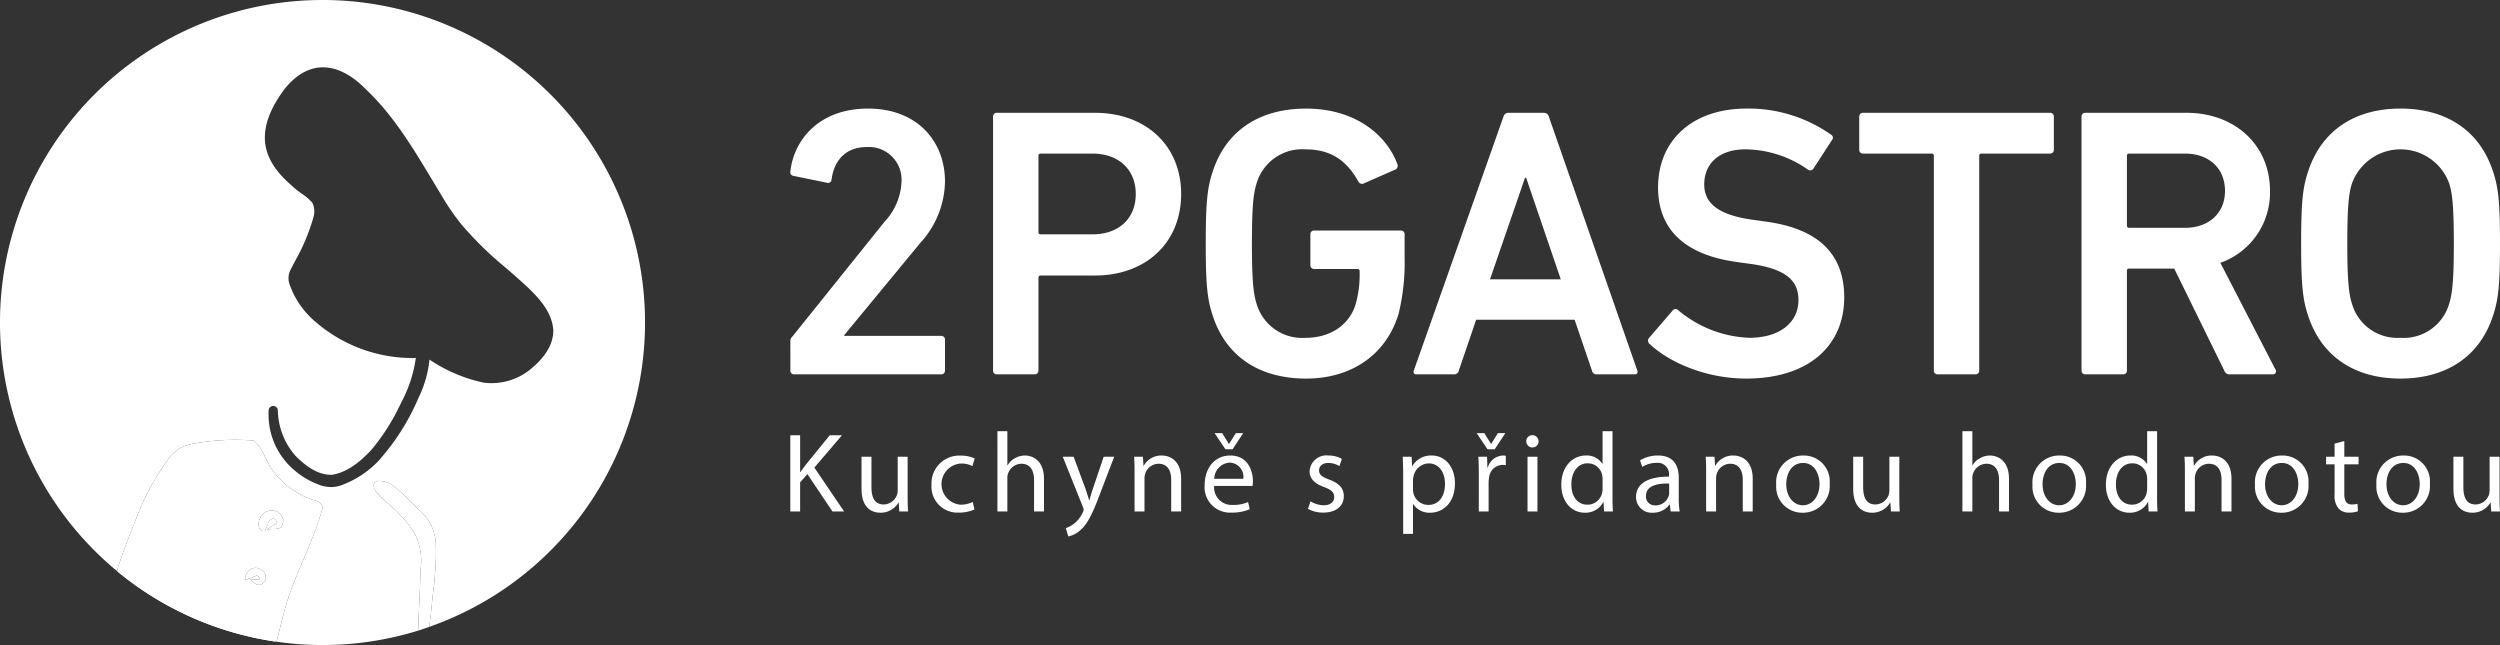 <svg xmlns="http://www.w3.org/2000/svg" width="122.47mm" height="31.599mm" viewBox="0 0 347.159 89.572"><rect x="0" y="0" width="347.159" height="89.572" fill="#333333" stroke="none"/><defs><style>.a{fill:#fff;}</style></defs><path class="a" d="M136.671,207.542a1.625,1.625,0,0,0-.356-.039,1.888,1.888,0,0,0-1.838,1.693,1.238,1.238,0,0,0,.182.953.613.613,0,0,0,.484.216.803.803,0,0,0,.108-.007l.074-.009.041-.064a3.292,3.292,0,0,0,.279-.655c.198-.574.349-.925.799-.964.282-.038.407.18.567.535l.018.038c-.176.118-.363.236-.551.354-.111.07-.223.14-.332.211l-.556.357.658-.064c.089-.009.189-.01.293-.012.458-.009,1.087-.02,1.216-.623a1.162,1.162,0,0,0-.004-1.026,1.671,1.671,0,0,0-1.081-.893" transform="translate(-98.547 -136.631)"/><path class="a" d="M136.947,225.743a44.589,44.589,0,0,1-22.159-9.815" transform="translate(-98.547 -136.631)"/><path class="a" d="M137.756,209.461c-.13.603-.758.614-1.216.623-.103.002-.204.003-.293.012l-.658.064.557-.357c.109-.07.221-.14.332-.21.188-.118.375-.235.551-.354l-.017-.038c-.161-.355-.286-.574-.568-.535-.45.039-.602.39-.799.964a3.316,3.316,0,0,1-.279.655l-.041.064-.075.009a.818.818,0,0,1-.108.007.615.615,0,0,1-.483-.216,1.236,1.236,0,0,1-.182-.953,1.887,1.887,0,0,1,1.838-1.693,1.625,1.625,0,0,1,.356.039,1.671,1.671,0,0,1,1.081.893,1.16,1.16,0,0,1,.004,1.026m-2.78,8.214a.642.642,0,0,1-.454.182,1.532,1.532,0,0,1-.878-.438l-.446-.353h.461a2.495,2.495,0,0,1,.326.03,2.396,2.396,0,0,0,.295.027.389.389,0,0,0,.331-.129.818.818,0,0,0-.381-.448c-.185.065-.365.141-.555.222a6.896,6.896,0,0,1-.88.326l-.207.056.006-.214a1.53,1.53,0,0,1,1.429-1.456,1.123,1.123,0,0,1,.638.198,1.276,1.276,0,0,1,.791,1.062.933.933,0,0,1-.476.935m8.331-10.383c.142-.5-.333-.953-.787-1.096a11.183,11.183,0,0,1-6.694-5.169c-.596-1.096-1-2.454-2.072-3.216a31.438,31.438,0,0,0-8.314.428,5.26,5.26,0,0,0-3.358,1.906,36.245,36.245,0,0,0-4.812,8.981c-.9,2.251-1.789,4.486-2.481,6.801a44.589,44.589,0,0,0,22.159,9.815c.592-2.271,1.08-4.549,1.857-6.753,1.429-3.931,3.383-7.67,4.503-11.697" transform="translate(-98.547 -136.631)"/><path class="a" d="M158.14,223.686c-.506.177-1.012.355-1.527.515" transform="translate(-98.547 -136.631)"/><path class="a" d="M158.83,217.811c.041-.555.078-.985.111-1.363a31.459,31.459,0,0,0,.129-4.091A6.499,6.499,0,0,0,156.692,207.4l-.015.021a32.45,32.45,0,0,0-3.044-2.938,3.482,3.482,0,0,0-2.646-1.062.641.641,0,0,0-.499.891,2.783,2.783,0,0,0,.714,1.109c.401.384.815.761,1.229,1.137a17.666,17.666,0,0,1,3.63,4.035,8.343,8.343,0,0,1,.9,5.044c-.047,1.585-.12,3.165-.192,4.741q-.087,1.914-.156,3.823c.515-.16,1.021-.337,1.527-.514.159-1.005.277-2.129.388-3.244.094-.964.184-1.875.303-2.631" transform="translate(-98.547 -136.631)"/><path class="a" d="M143.332,136.631a44.785,44.785,0,0,0-28.544,79.296c.692-2.315,1.581-4.55,2.481-6.8a36.23,36.23,0,0,1,4.811-8.982,5.259,5.259,0,0,1,3.359-1.906,31.419,31.419,0,0,1,8.314-.428c1.072.762,1.477,2.12,2.073,3.216a11.18,11.18,0,0,0,6.694,5.168c.453.143.929.596.786,1.096-1.119,4.026-3.072,7.765-4.502,11.696-.777,2.205-1.265,4.483-1.856,6.754A44.846,44.846,0,0,0,156.613,224.2q.068-1.911.156-3.823c.072-1.577.144-3.156.192-4.741a8.337,8.337,0,0,0-.9-5.044,17.668,17.668,0,0,0-3.63-4.035c-.414-.376-.828-.753-1.229-1.137a2.78,2.78,0,0,1-.714-1.109.641.641,0,0,1,.499-.891,3.483,3.483,0,0,1,2.646,1.062,32.524,32.524,0,0,1,3.044,2.938l.015-.021a6.501,6.501,0,0,1,2.379,4.957,31.585,31.585,0,0,1-.129,4.091c-.033.378-.071.808-.112,1.363-.118.756-.208,1.667-.303,2.631-.11,1.115-.228,2.239-.387,3.244a44.787,44.787,0,0,0-14.807-87.055Zm28.87,51.287a8.55,8.55,0,0,1-6.462,1.852,21.332,21.332,0,0,1-7.554-3.205,15.606,15.606,0,0,1-1.534,5.336,31.561,31.561,0,0,1-5.619,8.805,13.489,13.489,0,0,1-4.641,3.133,4.597,4.597,0,0,1-1.825.43,5.415,5.415,0,0,1-1.349-.192,11.394,11.394,0,0,1-4.405-2.708,10.119,10.119,0,0,1-2.96-7.749.638.638,0,0,1,.634-.616h.004a.64.64,0,0,1,.638.608,9.851,9.851,0,0,0,2.425,6.288c1.823,1.854,3.501,2.732,5.127,2.657,1.762-.29,3.508-1.385,5.42-3.442a28.986,28.986,0,0,0,4.133-6.536,18.487,18.487,0,0,0,2.059-6.261.921.921,0,0,1-.126.03,20.611,20.611,0,0,1-13.893-5.1,11.96,11.96,0,0,1-3.563-5.268,2.588,2.588,0,0,1,.21-1.942c.166-.327.358-.697.551-1.068a27.842,27.842,0,0,0,2.543-5.972l.017-.095a2.724,2.724,0,0,0-.113-2.118,7.586,7.586,0,0,0-1.503-1.286,10.573,10.573,0,0,1-1.43-1.165c-2.235-1.919-3.437-3.889-3.632-5.986-.25-2.877,1.347-5.472,2.569-7.173,1.622-2.118,3.49-3.17,5.411-3.197,2.062,0,4.09,1.053,6.193,3.22,3.725,3.569,6.411,8.048,9.008,12.38l1.209,1.995a32.77,32.77,0,0,0,2.911,4.261,48.86,48.86,0,0,0,6.153,6.009c1.016.881,2.067,1.793,3.064,2.729l0,0c1.62,1.569,3.353,3.444,3.513,5.952C175.366,184.425,174.323,186.173,172.202,187.918Z" transform="translate(-98.547 -136.631)"/><polygon class="a" points="89.571 44.786 89.571 44.786 89.571 44.786 89.571 44.786"/><path class="a" d="M134.66,215.678a1.127,1.127,0,0,0-.638-.198,1.53,1.53,0,0,0-1.428,1.456l-.006.214.207-.056a6.887,6.887,0,0,0,.88-.327c.19-.081.37-.158.555-.222a.825.825,0,0,1,.382.449.39.39,0,0,1-.331.129,2.251,2.251,0,0,1-.295-.028,2.496,2.496,0,0,0-.327-.029h-.461l.446.353a1.529,1.529,0,0,0,.879.438.639.639,0,0,0,.454-.183.932.932,0,0,0,.476-.934,1.275,1.275,0,0,0-.791-1.063" transform="translate(-98.547 -136.631)"/><path class="a" d="M431.872,183.541a6.556,6.556,0,0,1-6.729-4.754c-.427-1.335-.641-3.205-.641-8.332,0-5.181.214-6.997.641-8.332a7.178,7.178,0,0,1,13.512,0c.427,1.335.641,3.151.641,8.332,0,5.127-.214,6.997-.641,8.332a6.577,6.577,0,0,1-6.783,4.754m0,5.661c6.303,0,11.003-2.991,12.872-8.759.747-2.243.961-4.273.961-9.988s-.214-7.744-.961-9.988c-1.869-5.768-6.57-8.759-12.872-8.759-6.248,0-10.949,2.991-12.818,8.759-.749,2.244-.962,4.273-.962,9.988s.213,7.745.962,9.988c1.869,5.768,6.57,8.759,12.818,8.759m-29.909-20.936h-7.744a.283.283,0,0,1-.321-.24.287.287,0,0,1,0-.08v-9.667a.284.284,0,0,1,.321-.321h7.744c3.312,0,5.555,2.03,5.555,5.181,0,3.098-2.243,5.127-5.555,5.127M414.14,188.615a.428.428,0,0,0,.374-.694l-7.638-14.795a10.332,10.332,0,0,0,6.89-9.988c0-6.409-4.914-10.842-11.59-10.842H388.13a.505.505,0,0,0-.534.534v35.25a.504.504,0,0,0,.473.534.516.516,0,0,0,.061,0h5.234a.504.504,0,0,0,.534-.473.514.514,0,0,0,0-.061V174.247a.283.283,0,0,1,.321-.321h6.249l6.943,14.153a.759.759,0,0,0,.802.534Zm-41.285,0a.504.504,0,0,0,.534-.473.476.476,0,0,0,0-.061V158.278a.283.283,0,0,1,.321-.321h9.507a.505.505,0,0,0,.534-.474.51.51,0,0,0,0-.061V152.83a.504.504,0,0,0-.534-.534H357.26a.505.505,0,0,0-.534.534v4.593a.504.504,0,0,0,.473.534.51.51,0,0,0,.061,0h9.507a.283.283,0,0,1,.321.321V188.08a.504.504,0,0,0,.473.534.481.481,0,0,0,.061,0Zm-31.885.587c9.026,0,13.673-4.807,13.673-11.269,0-6.249-3.846-9.561-10.842-10.523l-1.923-.267c-4.914-.694-6.676-2.403-6.676-4.914,0-2.83,2.029-4.86,5.715-4.86a15.33,15.33,0,0,1,8.706,2.831.535.535,0,0,0,.741-.15l.007-.011,2.564-3.952a.479.479,0,0,0-.107-.748,19.955,19.955,0,0,0-11.75-3.632c-7.477,0-12.284,4.38-12.284,10.949,0,6.035,3.953,9.4,10.949,10.361l1.923.267c5.02.694,6.622,2.403,6.622,5.02,0,3.044-2.51,5.234-6.836,5.234a16.243,16.243,0,0,1-9.88-3.846.481.481,0,0,0-.749.054l-3.311,3.845a.587.587,0,0,0,.106.801c2.831,2.671,8.012,4.807,13.353,4.807m-35.517-13.779,4.86-14.1h.16l4.807,14.1ZM294.878,188.08c-.107.321,0,.534.374.534h5.181a.643.643,0,0,0,.694-.534l2.403-7.05h13.673l2.404,7.05a.643.643,0,0,0,.694.534h5.234c.374,0,.481-.213.374-.534l-12.284-35.25a.692.692,0,0,0-.694-.534h-4.914a.692.692,0,0,0-.694.534Zm-27.934-7.637c1.87,5.768,6.57,8.759,12.979,8.759,6.248,0,11.056-3.258,12.818-8.919a29.907,29.907,0,0,0,.854-7.958v-3.151a.504.504,0,0,0-.473-.534.481.481,0,0,0-.061,0H281.045a.504.504,0,0,0-.534.473.479.479,0,0,0,0,.061v4.273a.504.504,0,0,0,.473.534.498.498,0,0,0,.061,0h5.982a.283.283,0,0,1,.32.32,15.035,15.035,0,0,1-.587,4.701c-.962,2.937-3.686,4.54-6.89,4.54a6.599,6.599,0,0,1-6.836-4.753c-.428-1.335-.641-3.205-.641-8.332,0-5.181.213-6.997.641-8.332a6.599,6.599,0,0,1,6.836-4.753c3.526,0,5.715,1.602,7.317,4.486a.558.558,0,0,0,.694.267l4.487-1.976a.591.591,0,0,0,.213-.747c-1.496-4.059-5.875-7.691-12.658-7.691-6.409,0-11.11,2.991-12.979,8.759-.747,2.244-.962,4.273-.962,9.988s.214,7.745.962,9.988" transform="translate(-98.547 -136.631)"/><path class="a" d="M250.228,169.173h-7.157a.283.283,0,0,1-.32-.239.279.279,0,0,1,0-.081V158.278a.283.283,0,0,1,.32-.321h7.157c3.739,0,6.035,2.297,6.035,5.608,0,3.365-2.296,5.608-6.035,5.608m-8.012,19.442a.506.506,0,0,0,.535-.534V175.209a.283.283,0,0,1,.32-.321h7.53c7.05,0,11.964-4.539,11.964-11.322,0-6.729-4.914-11.269-11.964-11.269H236.983a.504.504,0,0,0-.534.473.482.482,0,0,0,0,.061v35.25a.504.504,0,0,0,.473.534.514.514,0,0,0,.061,0Zm-33.914-.534a.505.505,0,0,0,.473.534.514.514,0,0,0,.061,0h20.402a.504.504,0,0,0,.534-.473.514.514,0,0,0,0-.061v-4.273a.504.504,0,0,0-.473-.534.512.512,0,0,0-.061,0H215.779v-.107l10.575-12.818a12.88,12.88,0,0,0,3.418-8.492c0-5.662-3.899-10.148-10.682-10.148-6.89,0-10.308,4.433-10.789,8.706a.516.516,0,0,0,.37.629.529.529,0,0,0,.057.011l4.7.962a.469.469,0,0,0,.587-.427c.374-2.778,2.029-4.54,4.914-4.54a4.54,4.54,0,0,1,4.807,4.807,8.613,8.613,0,0,1-2.35,5.555l-12.819,15.969a.821.821,0,0,0-.267.695Z" transform="translate(-98.547 -136.631)"/><path class="a" d="M445.642,200.058h-1.379V204.72a2.019,2.019,0,0,1-.126.707,1.998,1.998,0,0,1-1.822,1.255c-1.257,0-1.697-.973-1.697-2.417v-4.207h-1.379v4.443c0,2.668,1.426,3.326,2.62,3.326a2.859,2.859,0,0,0,2.513-1.411h.032l.078,1.239h1.223c-.047-.597-.063-1.287-.063-2.072Zm-13.359.862c1.633,0,2.277,1.633,2.277,2.921,0,1.712-.989,2.952-2.308,2.952-1.35,0-2.309-1.256-2.309-2.921,0-1.445.707-2.952,2.34-2.952m.031-1.034a3.708,3.708,0,0,0-3.767,4.034,3.61,3.61,0,0,0,3.641,3.908,3.711,3.711,0,0,0,3.782-4.034,3.596,3.596,0,0,0-3.657-3.908m-9.576-1.649v1.821h-1.177v1.05h1.177v4.146a2.811,2.811,0,0,0,.534,1.977,1.91,1.91,0,0,0,1.49.58,3.392,3.392,0,0,0,1.224-.188l-.063-1.035a3.072,3.072,0,0,1-.8.094c-.769,0-1.036-.534-1.036-1.476v-4.099h1.978v-1.05H424.087v-2.183Zm-7.316,2.683c1.633,0,2.277,1.633,2.277,2.921,0,1.712-.99,2.952-2.309,2.952-1.35,0-2.308-1.256-2.308-2.921,0-1.445.707-2.952,2.34-2.952m.031-1.034a3.708,3.708,0,0,0-3.767,4.034,3.61,3.61,0,0,0,3.641,3.908,3.711,3.711,0,0,0,3.782-4.034,3.596,3.596,0,0,0-3.657-3.908m-13.5,7.769h1.38V203.086a1.987,1.987,0,0,1,.094-.644,1.963,1.963,0,0,1,1.853-1.413c1.304,0,1.76,1.02,1.76,2.245v4.38h1.38v-4.537c0-2.606-1.631-3.232-2.683-3.232a2.795,2.795,0,0,0-2.513,1.427h-.032l-.078-1.254h-1.223c.047.628.062,1.271.062,2.056Zm-5.243-3.187a2.401,2.401,0,0,1-.063.597,2.077,2.077,0,0,1-2.026,1.65c-1.492,0-2.246-1.272-2.246-2.811,0-1.68.848-2.937,2.278-2.937a2.032,2.032,0,0,1,1.994,1.602,2.436,2.436,0,0,1,.063.581Zm0-7.958v4.535h-.031a2.543,2.543,0,0,0-2.293-1.16c-1.854,0-3.421,1.552-3.406,4.081,0,2.308,1.411,3.861,3.249,3.861a2.812,2.812,0,0,0,2.591-1.49h.032l.062,1.317h1.239c-.047-.518-.063-1.287-.063-1.962V196.51Zm-12.184,4.41c1.633,0,2.277,1.633,2.277,2.921,0,1.712-.989,2.952-2.308,2.952-1.351,0-2.309-1.256-2.309-2.921,0-1.445.707-2.952,2.34-2.952m.032-1.034a3.708,3.708,0,0,0-3.767,4.034,3.61,3.61,0,0,0,3.641,3.908,3.712,3.712,0,0,0,3.783-4.034,3.596,3.596,0,0,0-3.657-3.908m-13.5,7.769h1.379v-4.584a1.672,1.672,0,0,1,.095-.66,1.986,1.986,0,0,1,1.853-1.381c1.304,0,1.76,1.036,1.76,2.261v4.364h1.379v-4.521c0-2.622-1.63-3.248-2.651-3.248a2.848,2.848,0,0,0-1.413.392,2.555,2.555,0,0,0-.99.972h-.032V196.51h-1.379Zm-8.762-7.596h-1.38V204.72a2.019,2.019,0,0,1-.126.707,1.997,1.997,0,0,1-1.822,1.256c-1.256,0-1.696-.973-1.696-2.417v-4.207h-1.38v4.443c0,2.668,1.427,3.326,2.62,3.326a2.86,2.86,0,0,0,2.513-1.412h.031l.078,1.239h1.223c-.047-.597-.063-1.287-.063-2.072Zm-13.359.861c1.634,0,2.277,1.633,2.277,2.921,0,1.712-.989,2.952-2.309,2.952-1.351,0-2.308-1.256-2.308-2.921,0-1.445.707-2.952,2.34-2.952m.031-1.034a3.708,3.708,0,0,0-3.766,4.034,3.61,3.61,0,0,0,3.641,3.908,3.711,3.711,0,0,0,3.783-4.034,3.596,3.596,0,0,0-3.657-3.908m-13.5,7.769h1.38v-4.569a1.985,1.985,0,0,1,.095-.644,1.963,1.963,0,0,1,1.854-1.413c1.303,0,1.758,1.02,1.758,2.245v4.38h1.38v-4.537c0-2.606-1.631-3.232-2.683-3.232a2.796,2.796,0,0,0-2.514,1.427h-.031l-.078-1.254h-1.223c.046.628.062,1.271.062,2.056Zm-5.133-2.56a1.447,1.447,0,0,1-.079.441,1.892,1.892,0,0,1-1.838,1.272,1.223,1.223,0,0,1-1.304-1.319c0-1.477,1.712-1.744,3.22-1.712Zm1.458,2.56a10.667,10.667,0,0,1-.126-1.821v-2.84c0-1.524-.564-3.108-2.887-3.108a4.717,4.717,0,0,0-2.496.674l.314.91a3.777,3.777,0,0,1,1.978-.566,1.567,1.567,0,0,1,1.728,1.76v.158c-2.937-.015-4.569.987-4.569,2.824a2.163,2.163,0,0,0,2.138,2.188q.092.001.184-.006a2.835,2.835,0,0,0,2.325-1.129h.046l.11.956Zm-10.705-3.187a2.402,2.402,0,0,1-.063.597,2.077,2.077,0,0,1-2.026,1.65c-1.492,0-2.246-1.272-2.246-2.811,0-1.68.848-2.937,2.278-2.937a2.032,2.032,0,0,1,1.994,1.602,2.44,2.44,0,0,1,.063.581Zm0-7.958v4.535h-.031a2.542,2.542,0,0,0-2.293-1.16c-1.854,0-3.421,1.552-3.406,4.081,0,2.308,1.411,3.861,3.249,3.861a2.812,2.812,0,0,0,2.591-1.49h.031l.063,1.317h1.238c-.047-.518-.063-1.287-.063-1.962V196.51Zm-9.734.55a.841.841,0,0,0-.862.819c0,.015,0,.029,0,.044a.855.855,0,1,0,.862-.863m.69,2.999h-1.379v7.596h1.379Zm-5.934-1.038,1.476-2.243H306.55l-.926,1.49h-.031l-.925-1.49h-1.066l1.506,2.243Zm-2.212,8.635h1.364v-4.051a3.875,3.875,0,0,1,.063-.643,1.938,1.938,0,0,1,1.853-1.775,2.084,2.084,0,0,1,.471.047v-1.301a1.485,1.485,0,0,0-.393-.047,2.278,2.278,0,0,0-2.103,1.662H305.09l-.047-1.49h-1.207c.047.706.063,1.475.063,2.37ZM294.76,203.26a2.246,2.246,0,0,1,.094-.565,2.205,2.205,0,0,1,2.089-1.713c1.461,0,2.262,1.303,2.262,2.827,0,1.743-.848,2.936-2.309,2.936a2.132,2.132,0,0,1-2.073-1.617,3.112,3.112,0,0,1-.063-.565Zm-1.364,7.502H294.76v-4.127h.031a2.666,2.666,0,0,0,2.34,1.192c1.791,0,3.453-1.349,3.453-4.081,0-2.308-1.38-3.861-3.217-3.861a2.989,2.989,0,0,0-2.702,1.474h-.031l-.063-1.301h-1.238c.032.722.063,1.507.063,2.48Zm-13.218-3.469a4.327,4.327,0,0,0,2.134.517c1.806,0,2.841-.94,2.841-2.275,0-1.131-.674-1.79-1.992-2.293-.99-.377-1.446-.66-1.446-1.288,0-.565.455-1.036,1.273-1.036a2.954,2.954,0,0,1,1.554.44l.345-1.004a3.795,3.795,0,0,0-1.868-.47,2.341,2.341,0,0,0-2.621,2.228c0,.911.643,1.665,2.009,2.151,1.021.377,1.414.738,1.414,1.398,0,.628-.471,1.131-1.477,1.131a3.613,3.613,0,0,1-1.82-.55ZM269.706,199.02l1.476-2.243h-1.021l-.942,1.49h-.031l-.927-1.49h-1.052l1.508,2.243Zm-2.544,4.099a2.291,2.291,0,0,1,2.12-2.247,1.968,1.968,0,0,1,1.916,2.247Zm5.322.987a5.186,5.186,0,0,0,.047-.642c0-1.398-.658-3.579-3.139-3.579-2.215,0-3.562,1.804-3.562,4.096a3.526,3.526,0,0,0,3.735,3.83,6.147,6.147,0,0,0,2.527-.47l-.235-.988a4.986,4.986,0,0,1-2.103.393,2.436,2.436,0,0,1-2.607-2.639Zm-16.388,3.548h1.379V203.086a1.992,1.992,0,0,1,.094-.644,1.964,1.964,0,0,1,1.854-1.413c1.303,0,1.76,1.02,1.76,2.245v4.38h1.379v-4.537c0-2.606-1.631-3.232-2.683-3.232a2.795,2.795,0,0,0-2.513,1.427h-.031l-.079-1.254h-1.222c.047.628.063,1.271.063,2.056Zm-9.969-7.596,2.81,7.002a1.218,1.218,0,0,1,.093.361.995.995,0,0,1-.109.33A4.199,4.199,0,0,1,247.76,209.29a3.651,3.651,0,0,1-1.209.675l.345,1.162a3.745,3.745,0,0,0,1.695-.895c.942-.816,1.616-2.151,2.605-4.757l2.072-5.416h-1.46l-1.506,4.459c-.189.549-.345,1.13-.486,1.586h-.031c-.126-.455-.314-1.053-.487-1.555l-1.664-4.49Zm-9.074,7.596h1.379v-4.584a1.678,1.678,0,0,1,.094-.66A1.986,1.986,0,0,1,240.38,201.03c1.304,0,1.759,1.036,1.759,2.261v4.364h1.38v-4.521c0-2.622-1.631-3.248-2.652-3.248a2.849,2.849,0,0,0-1.413.392,2.556,2.556,0,0,0-.99.972h-.031V196.51h-1.379Zm-3.425-1.317a3.923,3.923,0,0,1-1.696.377,2.865,2.865,0,0,1,.047-5.716,3.207,3.207,0,0,1,1.601.361l.314-1.066a4.622,4.622,0,0,0-1.915-.392,3.858,3.858,0,0,0-4.08,4.034,3.607,3.607,0,0,0,3.781,3.877,5.097,5.097,0,0,0,2.183-.439Zm-9.043-6.279h-1.38V204.72a2.023,2.023,0,0,1-.126.707,1.997,1.997,0,0,1-1.822,1.255c-1.256,0-1.697-.973-1.697-2.417v-4.207H218.182v4.443c0,2.668,1.426,3.326,2.62,3.326a2.86,2.86,0,0,0,2.513-1.411h.031l.078,1.239h1.223c-.046-.597-.062-1.287-.062-2.072Zm-16.294,7.596h1.364v-4.034l1.005-1.161,3.485,5.195h1.617l-4.129-6.09,3.831-4.489h-1.695l-3.234,3.971c-.267.345-.55.722-.832,1.13h-.047v-5.101h-1.364Z" transform="translate(-98.547 -136.631)"/></svg>